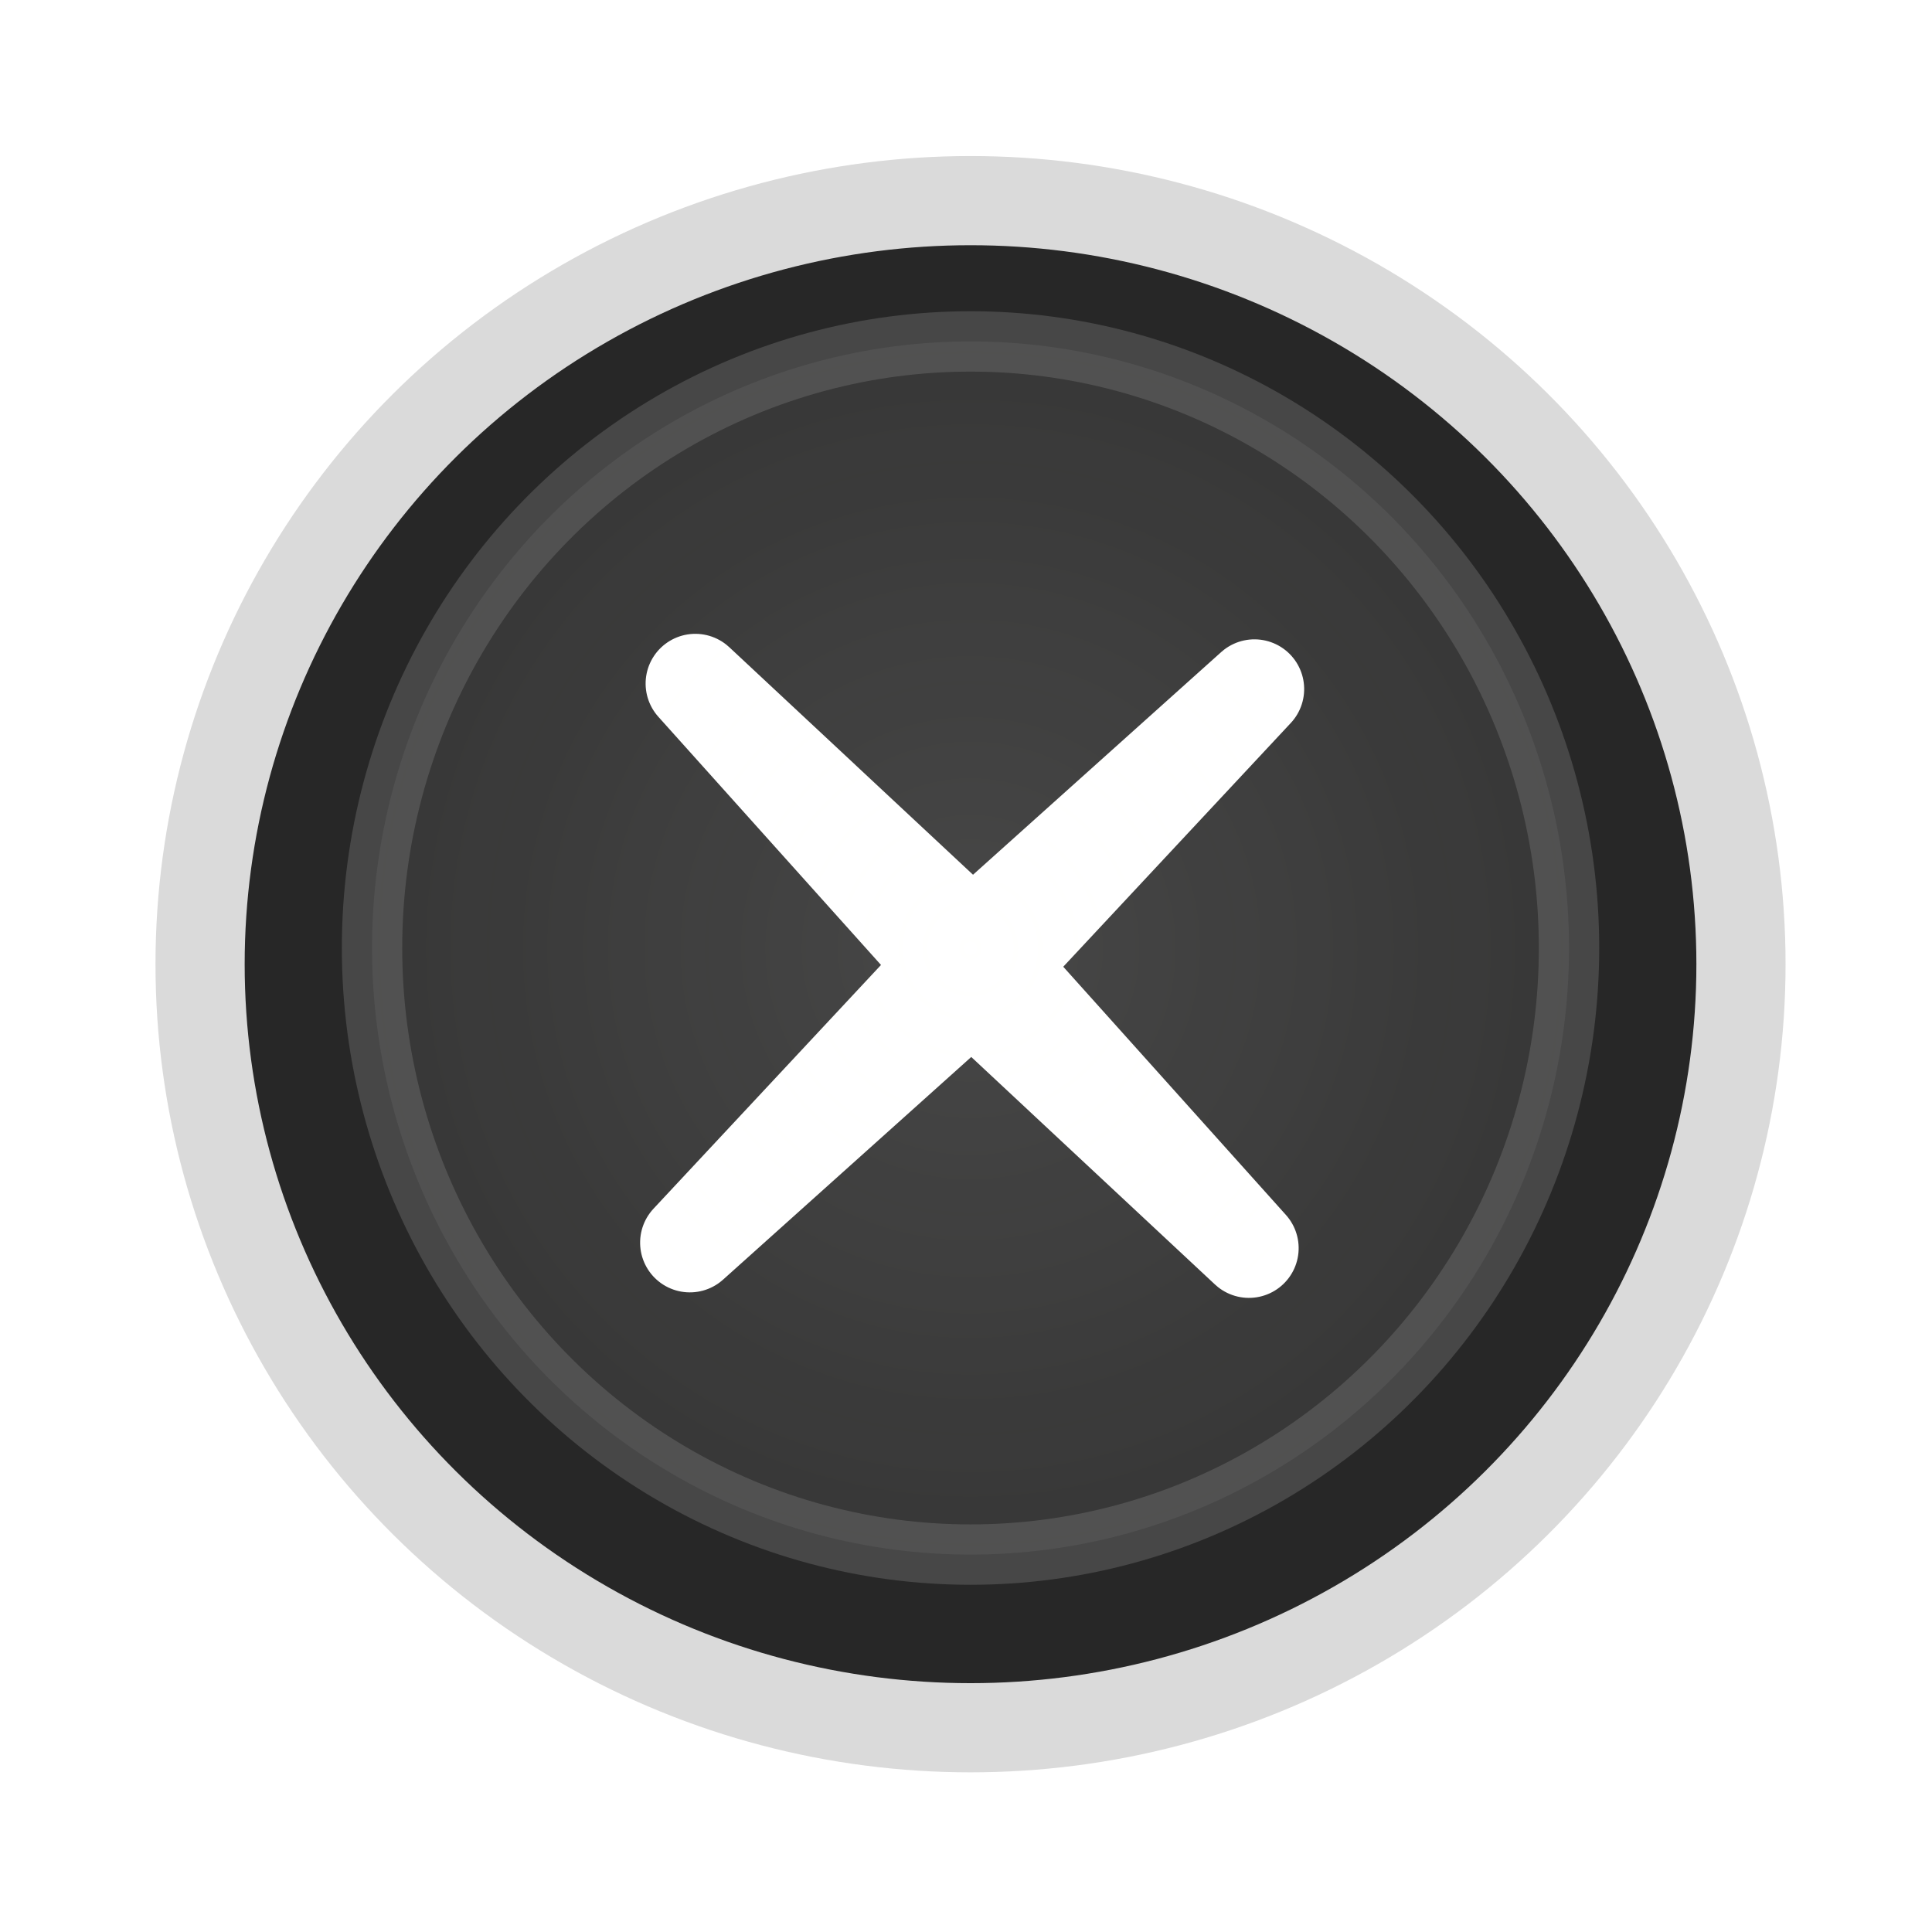 <?xml version="1.0" encoding="UTF-8" standalone="no"?>
<!-- Created with Inkscape (http://www.inkscape.org/) -->

<svg
   xmlns:dc="http://purl.org/dc/elements/1.1/"
   xmlns:cc="http://creativecommons.org/ns#"
   xmlns:rdf="http://www.w3.org/1999/02/22-rdf-syntax-ns#"
   xmlns:svg="http://www.w3.org/2000/svg"
   xmlns="http://www.w3.org/2000/svg"
   xmlns:xlink="http://www.w3.org/1999/xlink"
   xmlns:sodipodi="http://sodipodi.sourceforge.net/DTD/sodipodi-0.dtd"
   xmlns:inkscape="http://www.inkscape.org/namespaces/inkscape"
   width="32"
   height="32"
   id="svg4732"
   version="1.1"
   inkscape:version="0.91 r13725"
   viewBox="0 0 32 32"
   sodipodi:docname="close.svg">
  <defs
     id="defs4734">
    <linearGradient
       inkscape:collect="always"
       id="linearGradient7650">
      <stop
         style="stop-color:#fffffe;stop-opacity:1;"
         offset="0"
         id="stop7652" />
      <stop
         style="stop-color:#fffffe;stop-opacity:0;"
         offset="1"
         id="stop7654" />
    </linearGradient>
    <filter
       inkscape:collect="always"
       style="color-interpolation-filters:sRGB"
       id="filter6177"
       x="-0.497"
       width="1.993"
       y="-0.49"
       height="1.98">
      <feGaussianBlur
         inkscape:collect="always"
         stdDeviation="4.102"
         id="feGaussianBlur6179" />
    </filter>
    <radialGradient
       inkscape:collect="always"
       xlink:href="#linearGradient7650"
       id="radialGradient7656"
       cx="16.075"
       cy="15.702"
       fx="16.075"
       fy="15.702"
       r="19.757"
       gradientTransform="matrix(1,0,0,1.007,0,-0.106)"
       gradientUnits="userSpaceOnUse" />
  </defs>
  <sodipodi:namedview
     id="base"
     pagecolor="#ffffff"
     bordercolor="#666666"
     borderopacity="1.0"
     inkscape:pageopacity="0.0"
     inkscape:pageshadow="2"
     inkscape:zoom="11.197802"
     inkscape:cx="-5.7899905"
     inkscape:cy="16"
     inkscape:current-layer="layer1"
     showgrid="true"
     inkscape:grid-bbox="true"
     inkscape:document-units="px"
     inkscape:window-width="1920"
     inkscape:window-height="1048"
     inkscape:window-x="0"
     inkscape:window-y="32"
     inkscape:window-maximized="0" />
  <g
     id="layer1"
     inkscape:label="Layer 1"
     inkscape:groupmode="layer">
    <ellipse
       style="fill:#272727;fill-opacity:1;stroke:#dadada;stroke-width:1.477;stroke-miterlimit:1;stroke-dasharray:none;stroke-opacity:1"
       id="path5285"
       cx="16.075"
       cy="15.97"
       rx="12.761"
       ry="12.647" />
    <path
       sodipodi:type="star"
       style="opacity:1;fill:#fffffe;fill-opacity:1;stroke:#ffffff;stroke-width:3.32;stroke-linecap:round;stroke-linejoin:round;stroke-miterlimit:1;stroke-dasharray:none;stroke-opacity:1"
       id="path5289"
       sodipodi:sides="4"
       sodipodi:cx="16.342493"
       sodipodi:cy="15.657507"
       sodipodi:r1="13.199067"
       sodipodi:r2="0.79194403"
       sodipodi:arg1="0.92458886"
       sodipodi:arg2="1.709987"
       inkscape:flatsided="false"
       inkscape:rounded="0"
       inkscape:randomized="0"
       d="M 24.29,26.195 16.233,16.442 5.805,23.605 15.558,15.548 8.395,5.12 16.452,14.873 26.88,7.71 17.127,15.767 Z"
       transform="matrix(0.492,-0.064,0.064,0.492,7.059,9.34)" />
    <ellipse
       style="fill:url(#radialGradient7656);fill-opacity:1;stroke:#ffffff;stroke-width:1;stroke-linecap:round;stroke-linejoin:bevel;stroke-miterlimit:1;stroke-dasharray:none;stroke-opacity:1;filter:url(#filter6177);opacity:0.386"
       id="path5343"
       cx="16.075"
       cy="15.702"
       rx="9.913"
       ry="10.047" />
  </g>
</svg>
